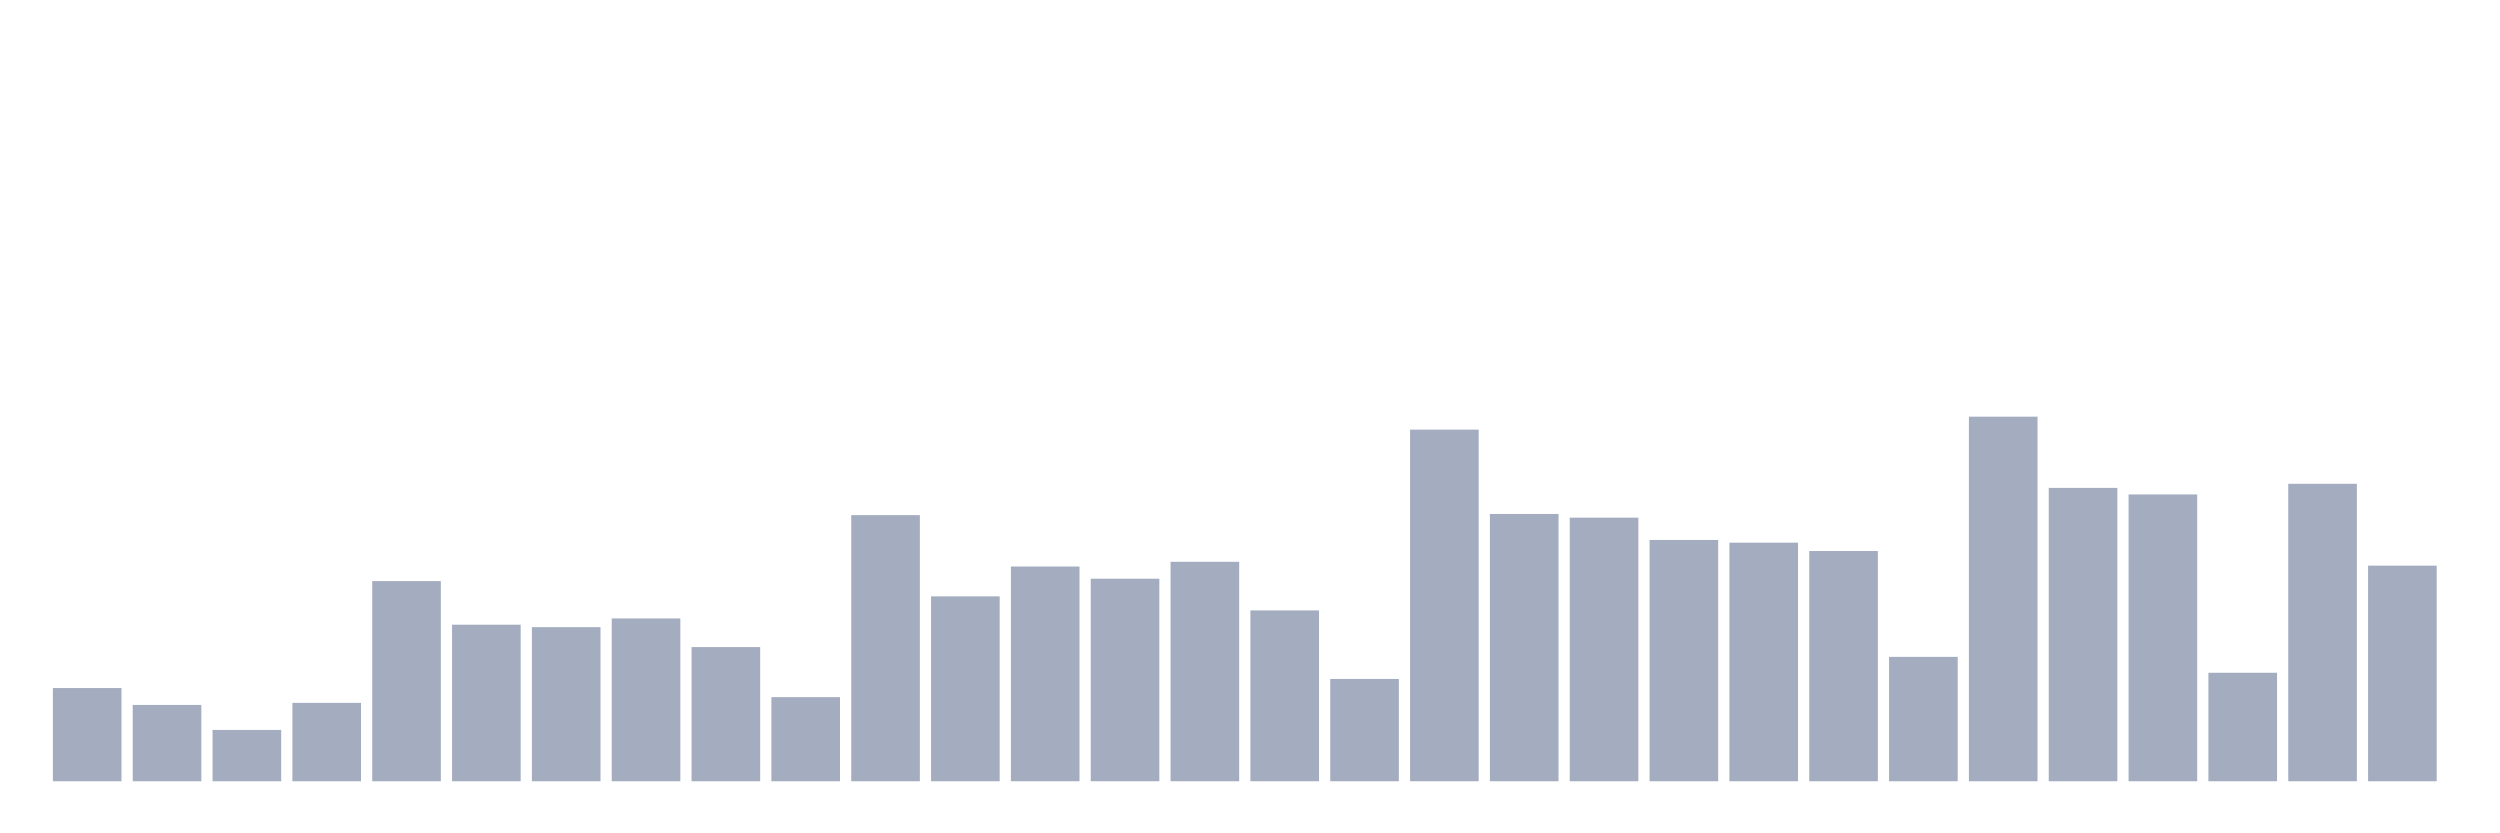 <svg xmlns="http://www.w3.org/2000/svg" viewBox="0 0 480 160"><g transform="translate(10,10)"><rect class="bar" x="0.153" width="13.175" y="122.104" height="17.896" fill="rgb(164,173,192)"></rect><rect class="bar" x="15.482" width="13.175" y="125.348" height="14.652" fill="rgb(164,173,192)"></rect><rect class="bar" x="30.81" width="13.175" y="130.148" height="9.852" fill="rgb(164,173,192)"></rect><rect class="bar" x="46.138" width="13.175" y="124.948" height="15.052" fill="rgb(164,173,192)"></rect><rect class="bar" x="61.466" width="13.175" y="101.57" height="38.43" fill="rgb(164,173,192)"></rect><rect class="bar" x="76.794" width="13.175" y="109.941" height="30.059" fill="rgb(164,173,192)"></rect><rect class="bar" x="92.123" width="13.175" y="110.415" height="29.585" fill="rgb(164,173,192)"></rect><rect class="bar" x="107.451" width="13.175" y="108.741" height="31.259" fill="rgb(164,173,192)"></rect><rect class="bar" x="122.779" width="13.175" y="114.237" height="25.763" fill="rgb(164,173,192)"></rect><rect class="bar" x="138.107" width="13.175" y="123.852" height="16.148" fill="rgb(164,173,192)"></rect><rect class="bar" x="153.436" width="13.175" y="88.904" height="51.096" fill="rgb(164,173,192)"></rect><rect class="bar" x="168.764" width="13.175" y="104.504" height="35.496" fill="rgb(164,173,192)"></rect><rect class="bar" x="184.092" width="13.175" y="98.77" height="41.23" fill="rgb(164,173,192)"></rect><rect class="bar" x="199.42" width="13.175" y="101.111" height="38.889" fill="rgb(164,173,192)"></rect><rect class="bar" x="214.748" width="13.175" y="97.867" height="42.133" fill="rgb(164,173,192)"></rect><rect class="bar" x="230.077" width="13.175" y="107.2" height="32.8" fill="rgb(164,173,192)"></rect><rect class="bar" x="245.405" width="13.175" y="120.356" height="19.644" fill="rgb(164,173,192)"></rect><rect class="bar" x="260.733" width="13.175" y="72.489" height="67.511" fill="rgb(164,173,192)"></rect><rect class="bar" x="276.061" width="13.175" y="88.681" height="51.319" fill="rgb(164,173,192)"></rect><rect class="bar" x="291.39" width="13.175" y="89.393" height="50.607" fill="rgb(164,173,192)"></rect><rect class="bar" x="306.718" width="13.175" y="93.674" height="46.326" fill="rgb(164,173,192)"></rect><rect class="bar" x="322.046" width="13.175" y="94.193" height="45.807" fill="rgb(164,173,192)"></rect><rect class="bar" x="337.374" width="13.175" y="95.793" height="44.207" fill="rgb(164,173,192)"></rect><rect class="bar" x="352.702" width="13.175" y="116.119" height="23.881" fill="rgb(164,173,192)"></rect><rect class="bar" x="368.031" width="13.175" y="70" height="70" fill="rgb(164,173,192)"></rect><rect class="bar" x="383.359" width="13.175" y="83.674" height="56.326" fill="rgb(164,173,192)"></rect><rect class="bar" x="398.687" width="13.175" y="84.933" height="55.067" fill="rgb(164,173,192)"></rect><rect class="bar" x="414.015" width="13.175" y="119.17" height="20.83" fill="rgb(164,173,192)"></rect><rect class="bar" x="429.344" width="13.175" y="82.889" height="57.111" fill="rgb(164,173,192)"></rect><rect class="bar" x="444.672" width="13.175" y="98.607" height="41.393" fill="rgb(164,173,192)"></rect></g></svg>